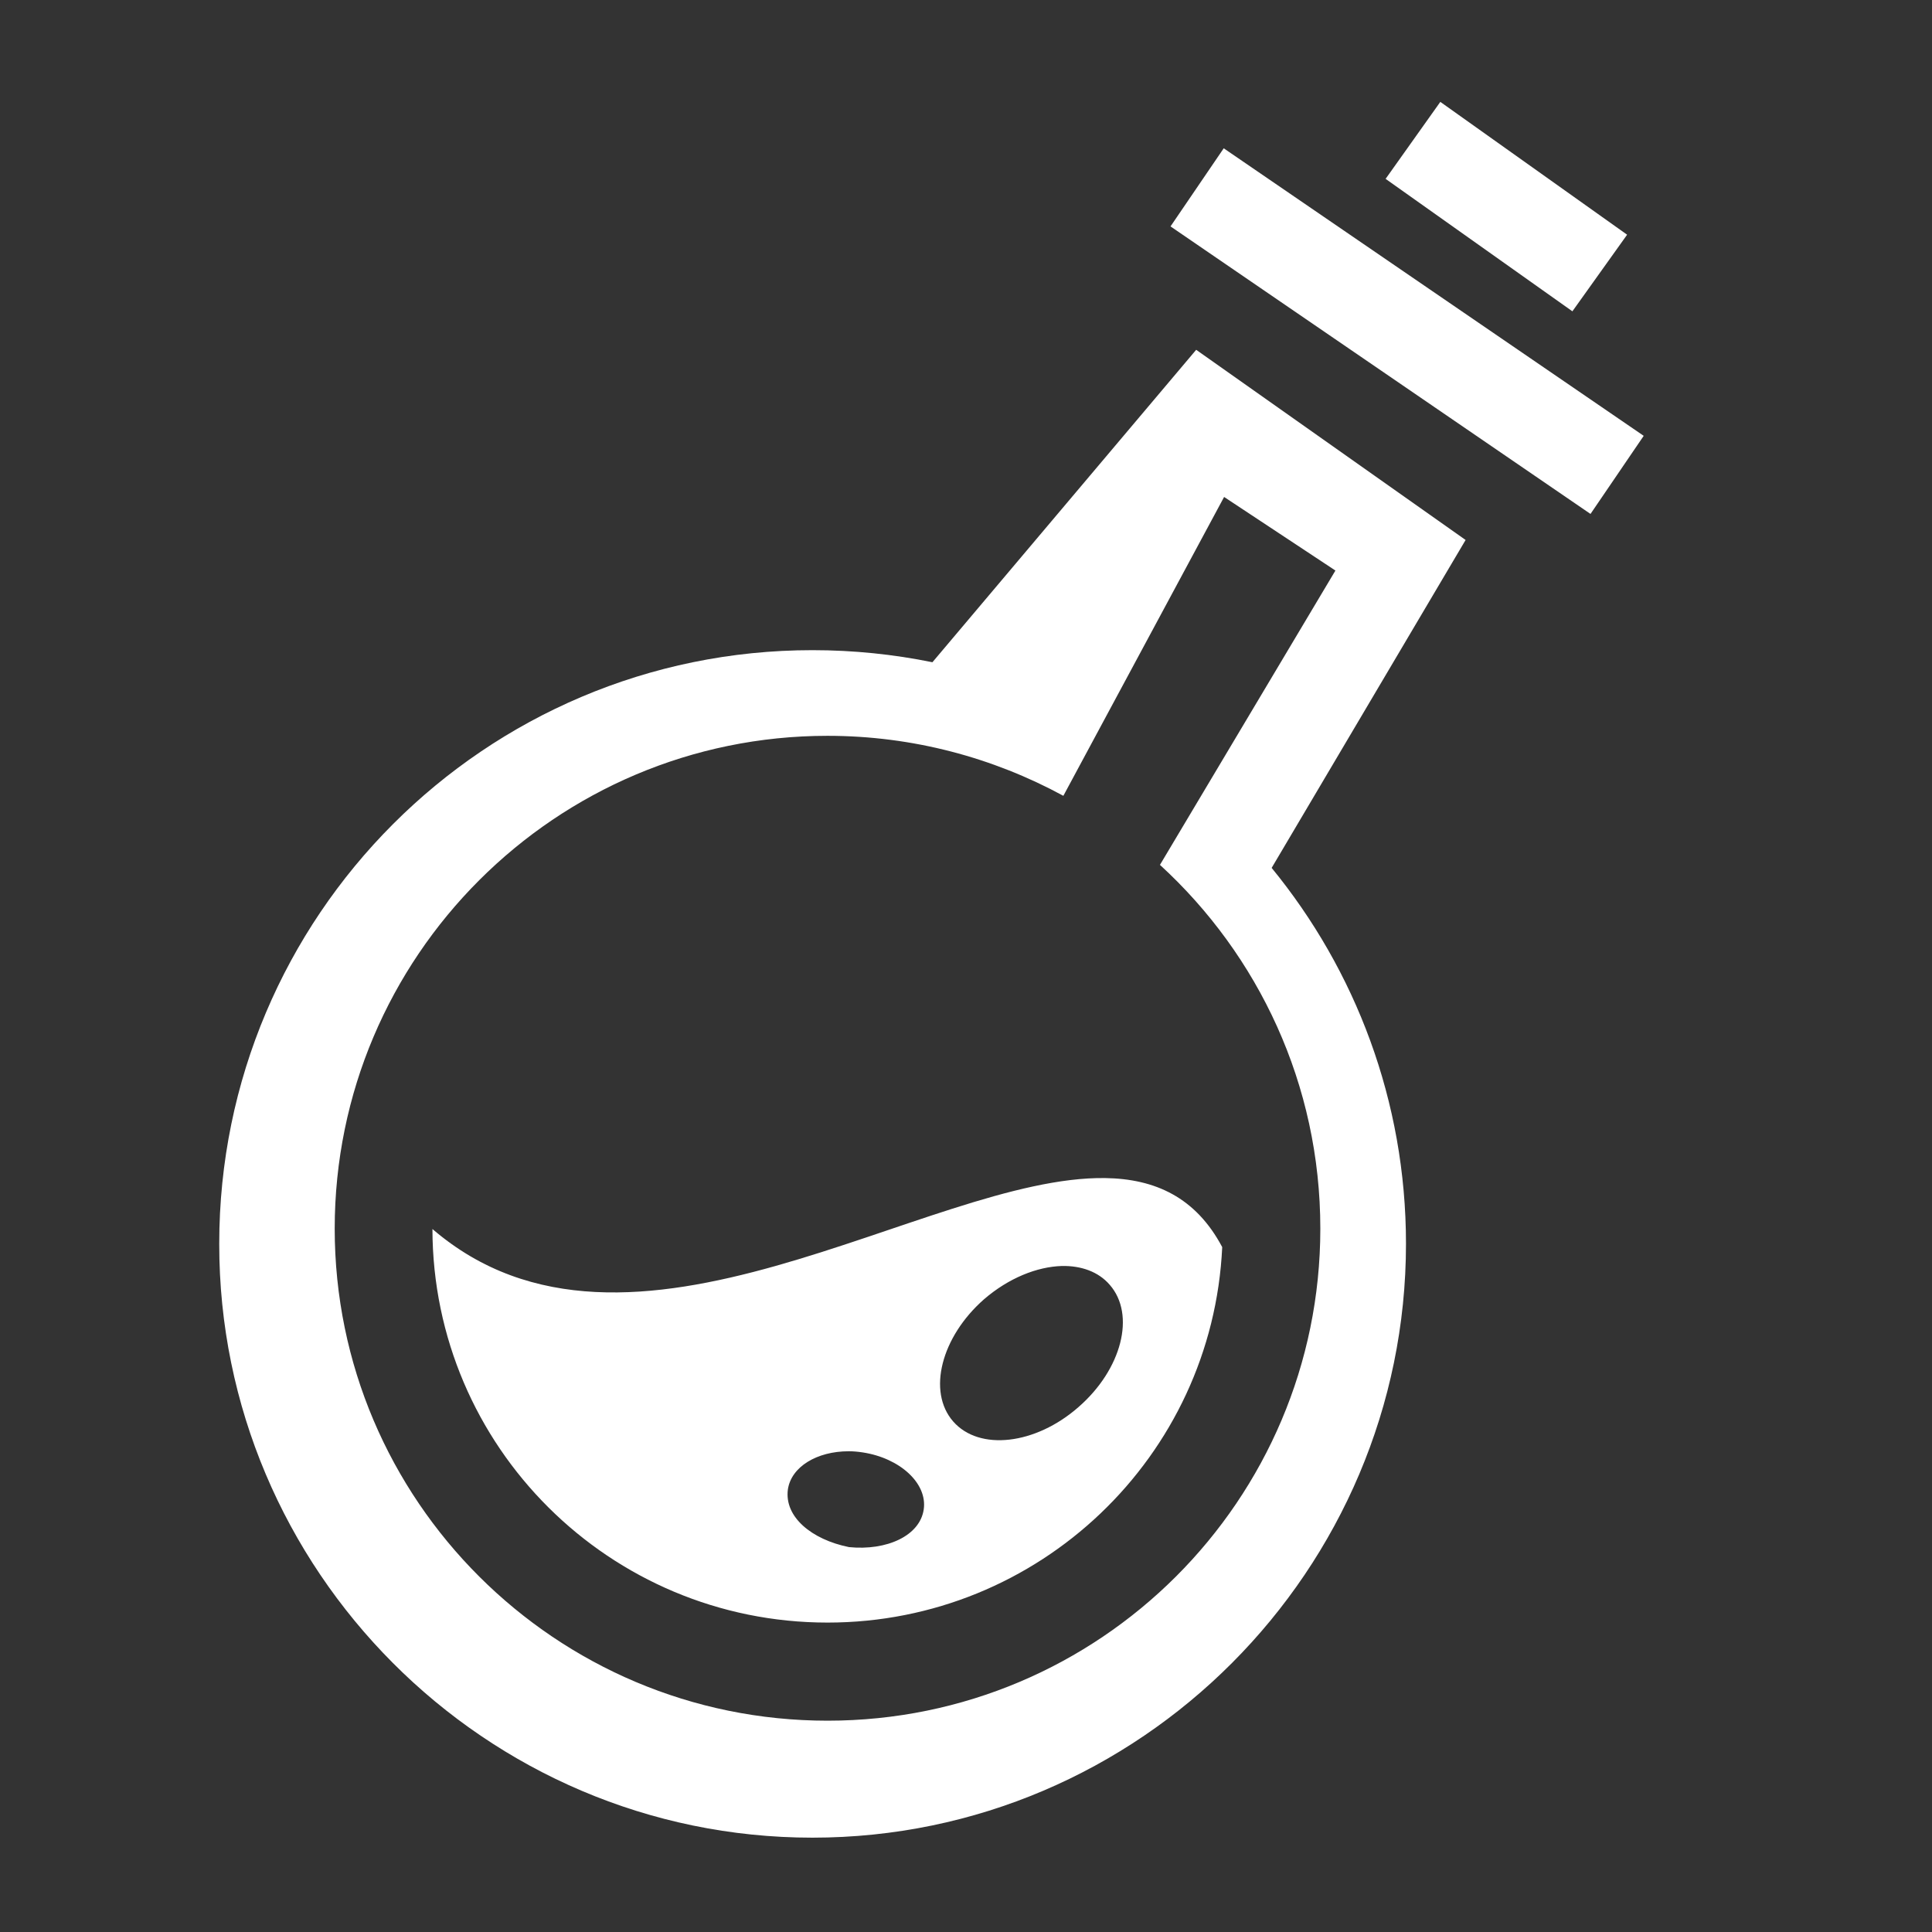 <?xml version="1.0" encoding="utf-8"?>
<!-- Generator: Adobe Illustrator 28.0.0, SVG Export Plug-In . SVG Version: 6.00 Build 0)  -->
<svg version="1.1" id="Layer_1" xmlns="http://www.w3.org/2000/svg" xmlns:xlink="http://www.w3.org/1999/xlink" x="0px" y="0px"
	 viewBox="0 0 512 512" style="enable-background:new 0 0 512 512;" xml:space="preserve">
<rect x="0" y="0" width="512" height="512" fill="#333333" stroke="none"/>
<style type="text/css">
	.st0{fill:#FFFFFF;}
</style>
<path class="st0" d="M381.7,27l-14.5,20.4l49.5,35.1l14.5-20.3L381.7,27z M324.3,39.3L310.2,60l111.3,76.2l14.1-20.7L324.3,39.3
	L324.3,39.3z M317,92.7l-69.9,82.8c-10.3-2.1-20.9-3.2-31.8-3.2c-86.8,0-157.2,70.5-157.2,157.3C58,416,128.5,487,215.3,487
	s157.3-71,157.3-157.4c0-37.8-13.4-72.5-35.6-99.6l51.4-86.9L317,92.7z M324.4,131.7l29.5,19.5l-46.5,78
	c26.1,23.9,42.5,58.2,42.5,96.4c0,72-58.5,130.4-130.6,130.4c-72,0-130.6-58.4-130.6-130.4c0-72.1,58.6-130.6,130.6-130.6
	c22.6,0,43.9,5.8,62.5,15.9L324.4,131.7z M292.9,312.2c-47.3-0.7-126.2,58.3-178.3,13.5c0.1,57.7,47,104.3,104.7,104.3
	c56.1,0,102-44,104.6-99.5C316.9,317.3,306.1,312.4,292.9,312.2z M281.4,335.5c5.1-0.1,9.7,1.5,12.7,5c6.9,7.9,3.2,22.4-8.3,32.4
	c-11.4,10-26.3,11.7-33.2,3.8c-6.9-7.9-3.2-22.4,8.2-32.4C267.3,338.7,274.8,335.7,281.4,335.5L281.4,335.5z M224.9,384.6
	c1.2,0,2.4,0.1,3.7,0.3c9.9,1.5,17.2,8.2,16.2,15.1c-1,7-9.8,11-19.8,10c-9.9-2-17.2-8-16.2-15.3
	C209.7,388.7,216.5,384.6,224.9,384.6z"/>
</svg>
